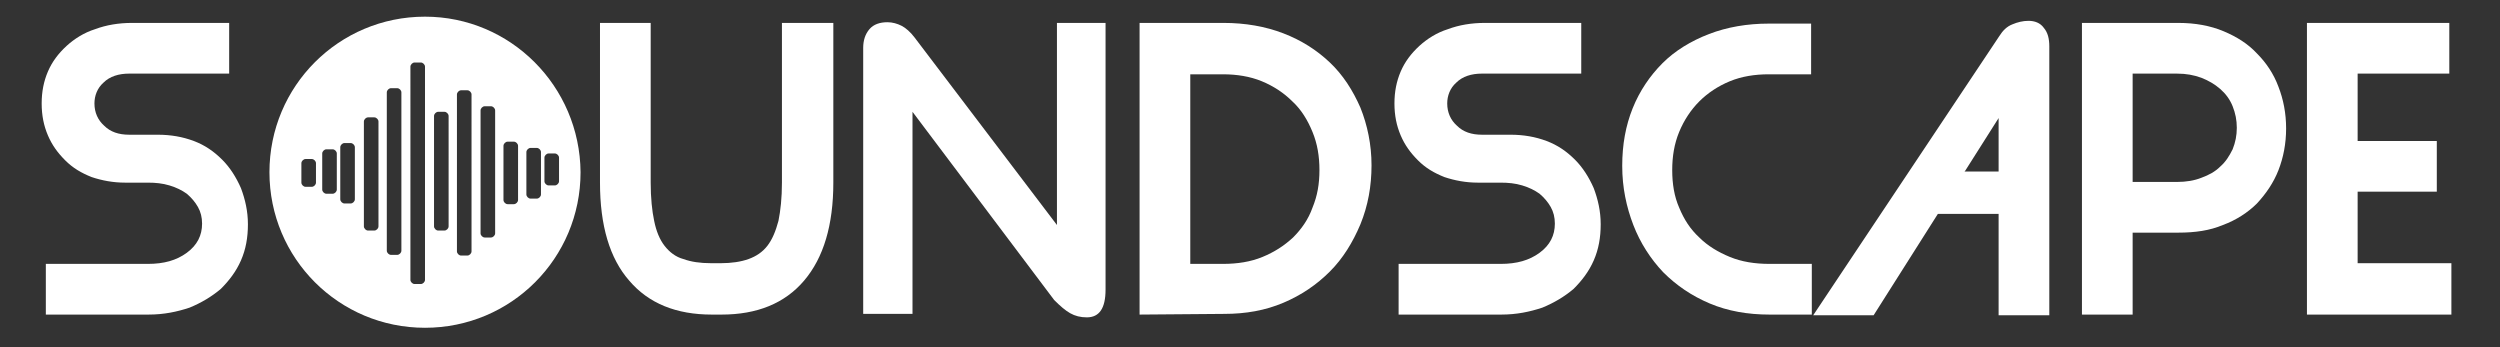 <?xml version="1.0" encoding="utf-8"?>
<!-- Generator: Adobe Illustrator 20.0.0, SVG Export Plug-In . SVG Version: 6.00 Build 0)  -->
<svg version="1.1" id="Layer_1" xmlns="http://www.w3.org/2000/svg" xmlns:xlink="http://www.w3.org/1999/xlink" x="0px" y="0px"
	 viewBox="0 0 360 50" style="enable-background:new 0 0 360 50;" xml:space="preserve">
<rect x="0" y="0" width="360" height="50" fill="#333333" stroke="none"/>
<style type="text/css">
	.st0{fill:#FFFFFF;}
</style>
<g>
	<g>
		<path class="st0" d="M61.2,2.4c-12.4,0-22.4,10-22.4,22.4s10,22.4,22.4,22.4s22.4-10,22.4-22.4C83.5,12.4,73.5,2.4,61.2,2.4z
			 M45.5,26.3c0,0.3-0.3,0.6-0.6,0.6H44c-0.3,0-0.6-0.3-0.6-0.6v-2.8c0-0.3,0.3-0.6,0.6-0.6h0.9c0.3,0,0.6,0.3,0.6,0.6V26.3z
			 M48.5,27.3c0,0.3-0.3,0.6-0.6,0.6H47c-0.3,0-0.6-0.3-0.6-0.6v-5.2c0-0.3,0.3-0.6,0.6-0.6h0.9c0.3,0,0.6,0.3,0.6,0.6V27.3z
			 M51.1,28.7c0,0.3-0.3,0.6-0.6,0.6h-0.9c-0.3,0-0.6-0.3-0.6-0.6v-7.5c0-0.3,0.3-0.6,0.6-0.6h0.9c0.3,0,0.6,0.3,0.6,0.6V28.7z
			 M54.5,32.6c0,0.3-0.3,0.6-0.6,0.6H53c-0.3,0-0.6-0.3-0.6-0.6V17.5c0-0.3,0.3-0.6,0.6-0.6h0.9c0.3,0,0.6,0.3,0.6,0.6V32.6z
			 M57.8,36.1c0,0.3-0.3,0.6-0.6,0.6h-0.9c-0.3,0-0.6-0.3-0.6-0.6V13.3c0-0.3,0.3-0.6,0.6-0.6h0.9c0.3,0,0.6,0.3,0.6,0.6V36.1z
			 M61.2,40.3c0,0.3-0.3,0.6-0.6,0.6h-0.9c-0.3,0-0.6-0.3-0.6-0.6V9.6c0-0.3,0.3-0.6,0.6-0.6h0.9c0.3,0,0.6,0.3,0.6,0.6V40.3z
			 M64.6,32.6c0,0.3-0.3,0.6-0.6,0.6h-0.9c-0.3,0-0.6-0.3-0.6-0.6V16.7c0-0.3,0.3-0.6,0.6-0.6H64c0.3,0,0.6,0.3,0.6,0.6V32.6z
			 M67.9,36.2c0,0.3-0.3,0.6-0.6,0.6h-0.9c-0.3,0-0.6-0.3-0.6-0.6V13.6c0-0.3,0.3-0.6,0.6-0.6h0.9c0.3,0,0.6,0.3,0.6,0.6V36.2z
			 M71.3,33.6c0,0.3-0.3,0.6-0.6,0.6h-0.9c-0.3,0-0.6-0.3-0.6-0.6V15.9c0-0.3,0.3-0.6,0.6-0.6h0.9c0.3,0,0.6,0.3,0.6,0.6V33.6z
			 M74.6,28.8c0,0.3-0.3,0.6-0.6,0.6h-0.9c-0.3,0-0.6-0.3-0.6-0.6V21c0-0.3,0.3-0.6,0.6-0.6H74c0.3,0,0.6,0.3,0.6,0.6V28.8z
			 M77.9,28c0,0.3-0.3,0.6-0.6,0.6h-0.9c-0.3,0-0.6-0.3-0.6-0.6v-6.1c0-0.3,0.3-0.6,0.6-0.6h0.9c0.3,0,0.6,0.3,0.6,0.6V28z
			 M79.9,26.7H79c-0.3,0-0.6-0.3-0.6-0.6v-3.4c0-0.3,0.3-0.6,0.6-0.6h0.9c0.3,0,0.6,0.3,0.6,0.6v3.4C80.5,26.4,80.2,26.7,79.9,26.7z
			"/>
	</g>
	<g>
		<path class="st0" d="M6.6,45.3V38h14.7c2.3,0,4.1-0.5,5.6-1.6s2.2-2.5,2.2-4.2c0-0.9-0.2-1.7-0.6-2.4s-0.9-1.3-1.6-1.9
			c-0.7-0.5-1.5-0.9-2.5-1.2s-2-0.4-3.1-0.4H18c-1.7,0-3.3-0.3-4.8-0.8c-1.5-0.6-2.7-1.3-3.8-2.4s-1.9-2.2-2.5-3.6
			C6.3,18.1,6,16.6,6,14.9c0-1.7,0.3-3.2,0.9-4.6c0.6-1.4,1.5-2.6,2.7-3.7c1.1-1,2.5-1.9,4.1-2.4c1.6-0.6,3.4-0.9,5.3-0.9h14v7.3
			H18.6c-1.5,0-2.8,0.4-3.7,1.3c-0.9,0.8-1.3,1.9-1.3,3c0,1.3,0.5,2.4,1.4,3.2c0.9,0.9,2.1,1.3,3.6,1.3h4.1c1.9,0,3.6,0.3,5.2,0.9
			c1.6,0.6,2.9,1.5,4.1,2.7c1.1,1.1,2,2.5,2.7,4.1c0.6,1.6,1,3.3,1,5.2s-0.3,3.6-1,5.2c-0.7,1.6-1.7,2.9-2.9,4.1
			c-1.3,1.1-2.8,2-4.5,2.7c-1.8,0.6-3.7,1-5.9,1L6.6,45.3L6.6,45.3z"/>
		<path class="st0" d="M120,3.3v23c0,6.1-1.4,10.8-4.2,14.1c-2.8,3.3-6.8,4.9-11.9,4.9h-1.4c-5.1,0-9.1-1.6-11.9-4.9
			c-2.8-3.2-4.2-7.9-4.2-14.1v-23h7.3v23c0,2.2,0.2,4.1,0.5,5.5c0.3,1.5,0.8,2.7,1.5,3.6c0.7,0.9,1.6,1.6,2.7,1.9
			c1.1,0.4,2.4,0.6,4,0.6h1.4c1.5,0,2.9-0.2,4-0.6c1.1-0.4,2-1,2.7-1.9s1.2-2.1,1.6-3.6c0.3-1.5,0.5-3.3,0.5-5.5v-23H120z"/>
		<path class="st0" d="M131.4,16.1v29.1h-7.1V6.9c0-1.1,0.3-2,0.9-2.7s1.5-1,2.6-1c0.7,0,1.4,0.2,2,0.5c0.6,0.3,1.3,0.9,1.9,1.7
			l20.5,27V3.3h7v38.4c0,2.7-0.9,4-2.7,4c-0.9,0-1.7-0.2-2.4-0.6c-0.7-0.4-1.4-1-2.3-1.9L131.4,16.1z"/>
		<path class="st0" d="M164.1,45.3v-42h12.1c3.1,0,6,0.5,8.6,1.5s4.8,2.4,6.7,4.2s3.3,4,4.4,6.5c1,2.5,1.6,5.3,1.6,8.3
			s-0.5,5.8-1.6,8.5c-1.1,2.6-2.5,4.9-4.4,6.8c-1.9,1.9-4.1,3.4-6.7,4.5c-2.6,1.1-5.4,1.6-8.5,1.6L164.1,45.3L164.1,45.3z
			 M171.4,10.6V38h4.7c2.1,0,4-0.3,5.7-1s3.1-1.6,4.4-2.8c1.2-1.2,2.2-2.6,2.8-4.3c0.7-1.7,1-3.4,1-5.4s-0.3-3.8-1-5.5
			s-1.6-3.2-2.9-4.4c-1.2-1.2-2.7-2.2-4.4-2.9s-3.6-1-5.6-1h-4.7V10.6z"/>
		<path class="st0" d="M201.4,45.3V38h14.7c2.3,0,4.1-0.5,5.6-1.6s2.2-2.5,2.2-4.2c0-0.9-0.2-1.7-0.6-2.4c-0.4-0.7-0.9-1.3-1.6-1.9
			c-0.7-0.5-1.5-0.9-2.5-1.2s-2-0.4-3.1-0.4h-3.3c-1.7,0-3.3-0.3-4.8-0.8c-1.5-0.6-2.7-1.3-3.8-2.4s-1.9-2.2-2.5-3.6
			c-0.6-1.4-0.9-2.9-0.9-4.6c0-1.7,0.3-3.2,0.9-4.6c0.6-1.4,1.5-2.6,2.7-3.7c1.1-1,2.5-1.9,4.1-2.4c1.6-0.6,3.4-0.9,5.3-0.9h13.9
			v7.3h-14.3c-1.5,0-2.8,0.4-3.7,1.3c-0.9,0.8-1.3,1.9-1.3,3c0,1.3,0.5,2.4,1.4,3.2c0.9,0.9,2.1,1.3,3.6,1.3h4.1
			c1.9,0,3.6,0.3,5.2,0.9c1.6,0.6,2.9,1.5,4.1,2.7c1.1,1.1,2,2.5,2.7,4.1c0.6,1.6,1,3.3,1,5.2s-0.3,3.6-1,5.2
			c-0.7,1.6-1.7,2.9-2.9,4.1c-1.3,1.1-2.8,2-4.5,2.7c-1.8,0.6-3.7,1-5.9,1L201.4,45.3L201.4,45.3z"/>
		<path class="st0" d="M254.8,45.3c-3.1,0-6-0.5-8.6-1.6s-4.8-2.6-6.7-4.5c-1.8-1.9-3.3-4.2-4.3-6.8s-1.6-5.4-1.6-8.5
			s0.5-5.8,1.5-8.3s2.5-4.7,4.3-6.5s4.1-3.2,6.7-4.2c2.6-1,5.5-1.5,8.6-1.5h6.1v7.3h-6.1c-2,0-3.9,0.3-5.6,1
			c-1.7,0.7-3.2,1.7-4.4,2.9s-2.2,2.7-2.9,4.4s-1,3.5-1,5.5s0.3,3.8,1,5.4c0.7,1.7,1.6,3.1,2.9,4.3c1.2,1.2,2.7,2.1,4.4,2.8
			s3.6,1,5.7,1h6.1v7.3L254.8,45.3L254.8,45.3z"/>
		<path class="st0" d="M287.9,5.2c0.5-0.8,1.1-1.4,1.9-1.7c0.7-0.3,1.5-0.5,2.3-0.5c0.9,0,1.7,0.3,2.2,1c0.6,0.7,0.8,1.6,0.8,2.7
			v38.7h-7.3V17l-18,28.4h-8.7L287.9,5.2z"/>
		<path class="st0" d="M307.1,33.5v11.8h-7.3v-42h13.9c2.4,0,4.6,0.4,6.5,1.2s3.5,1.8,4.8,3.2c1.3,1.3,2.4,2.9,3.1,4.8
			c0.7,1.8,1.1,3.8,1.1,6s-0.4,4.2-1.1,6s-1.8,3.4-3.1,4.8c-1.3,1.3-3,2.4-4.9,3.1c-1.9,0.8-4,1.1-6.4,1.1L307.1,33.5L307.1,33.5z
			 M313.5,26.2c1.3,0,2.5-0.2,3.5-0.6c1.1-0.4,2-0.9,2.7-1.6c0.8-0.7,1.3-1.5,1.8-2.5c0.4-1,0.6-2,0.6-3.1s-0.2-2.1-0.6-3.1
			s-1-1.8-1.8-2.5s-1.7-1.2-2.7-1.6c-1.1-0.4-2.2-0.6-3.5-0.6h-6.4v15.6L313.5,26.2L313.5,26.2z"/>
		<path class="st0" d="M353,45.3h-20.8v-42h20.5v7.3h-13.2v9.7h11.4v7.3h-11.4v10.3H353V45.3z"/>
	</g>
	<rect x="277.4" y="24.7" class="st0" width="13.3" height="6.1"/>
</g>
</svg>
